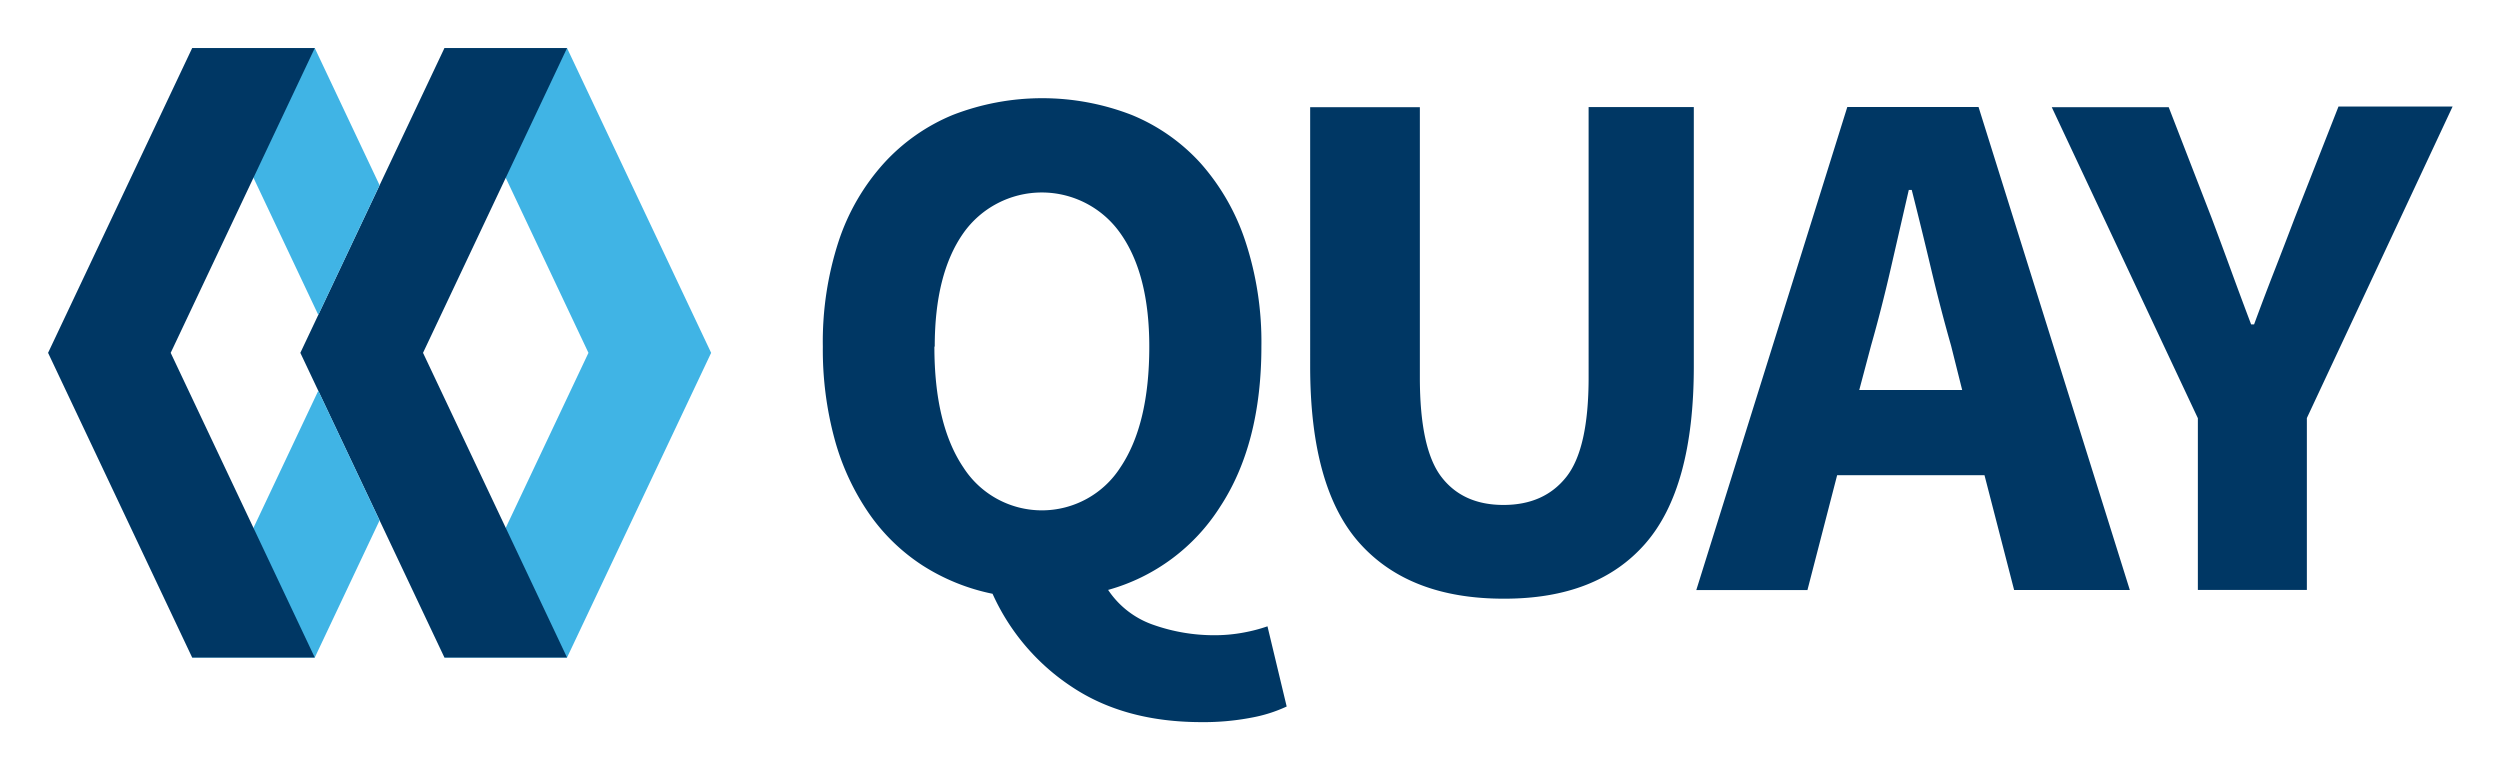 <svg xmlns="http://www.w3.org/2000/svg" role="img" viewBox="-6.96 -6.96 361.92 111.42"><defs><style>.cls-1{fill:#003764}.cls-2{fill:#40b4e5}</style></defs><path d="M179.31 95.32a20.89 20.89 0 0 1-5.09 1.61 36.5 36.5 0 0 1-7.24.65q-11.15 0-18.82-5.14A31.66 31.66 0 0 1 136.73 79a29.79 29.79 0 0 1-10.13-4.1 27.88 27.88 0 0 1-7.78-7.56 35.26 35.26 0 0 1-4.94-10.67 49.31 49.31 0 0 1-1.72-13.46 46.86 46.86 0 0 1 2.3-15.28A31.62 31.62 0 0 1 121 16.67a27.84 27.84 0 0 1 10-7 35.81 35.81 0 0 1 25.85 0 27.57 27.57 0 0 1 10 7A32.21 32.21 0 0 1 173.34 28a46.52 46.52 0 0 1 2.31 15.17q0 14.16-6 23.27a28.08 28.08 0 0 1-16.19 12 12.93 12.93 0 0 0 6.65 5.09A26.38 26.38 0 0 0 168.8 85a22.8 22.8 0 0 0 4.24-.38 23.47 23.47 0 0 0 3.49-.91zm-51-52.1q0 11.26 4.19 17.48a13.5 13.5 0 0 0 22.74 0q4.18-6.22 4.18-17.48 0-10.51-4.19-16.41a13.9 13.9 0 0 0-22.74 0q-4.13 5.89-4.13 16.4zm54.41-34.66h15.87V47.7q0 10.3 3.11 14.37t9 4.07q5.9 0 9.11-4.08t3.21-14.37V8.54h15.23v37.54q0 17.59-7 25.63t-20.54 8q-13.62 0-20.81-8t-7.19-25.63V8.56zm97.61 53.27H259l-4.3 16.63h-16.09l21.86-69.93h19l21.9 69.92h-16.75zM277.1 49.5l-1.61-6.43q-1.5-5.25-2.9-11.15t-2.79-11.38h-.43l-2.62 11.42q-1.34 5.84-2.84 11.1l-1.71 6.44h14.9zm34.11 4.06l-21.14-45H307l6.23 16.08q1.5 4 2.84 7.67t2.86 7.69h.43q1.5-4.07 2.95-7.78t2.95-7.67l6.32-16.09h16.52L327 53.56v24.88h-15.78V53.56z" class="cls-1"/><path d="M75.13 0l20.86 44.12-20.86 44.11H57.38l20.85-44.11L57.38 0h17.75z" class="cls-2"/><path d="M57.38 88.23L36.52 44.12 57.38 0h17.75L54.28 44.12l20.85 44.11H57.38z" class="cls-1"/><path d="M47.99 19.85L38.61 0H20.86l18.26 38.63 8.87-18.78zM39.12 49.6L20.86 88.23h17.75l9.38-19.85-8.87-18.78z" class="cls-2"/><path d="M20.86 88.23L0 44.12 20.86 0h17.75L17.75 44.12l20.86 44.11H20.86z" class="cls-1"/></svg>